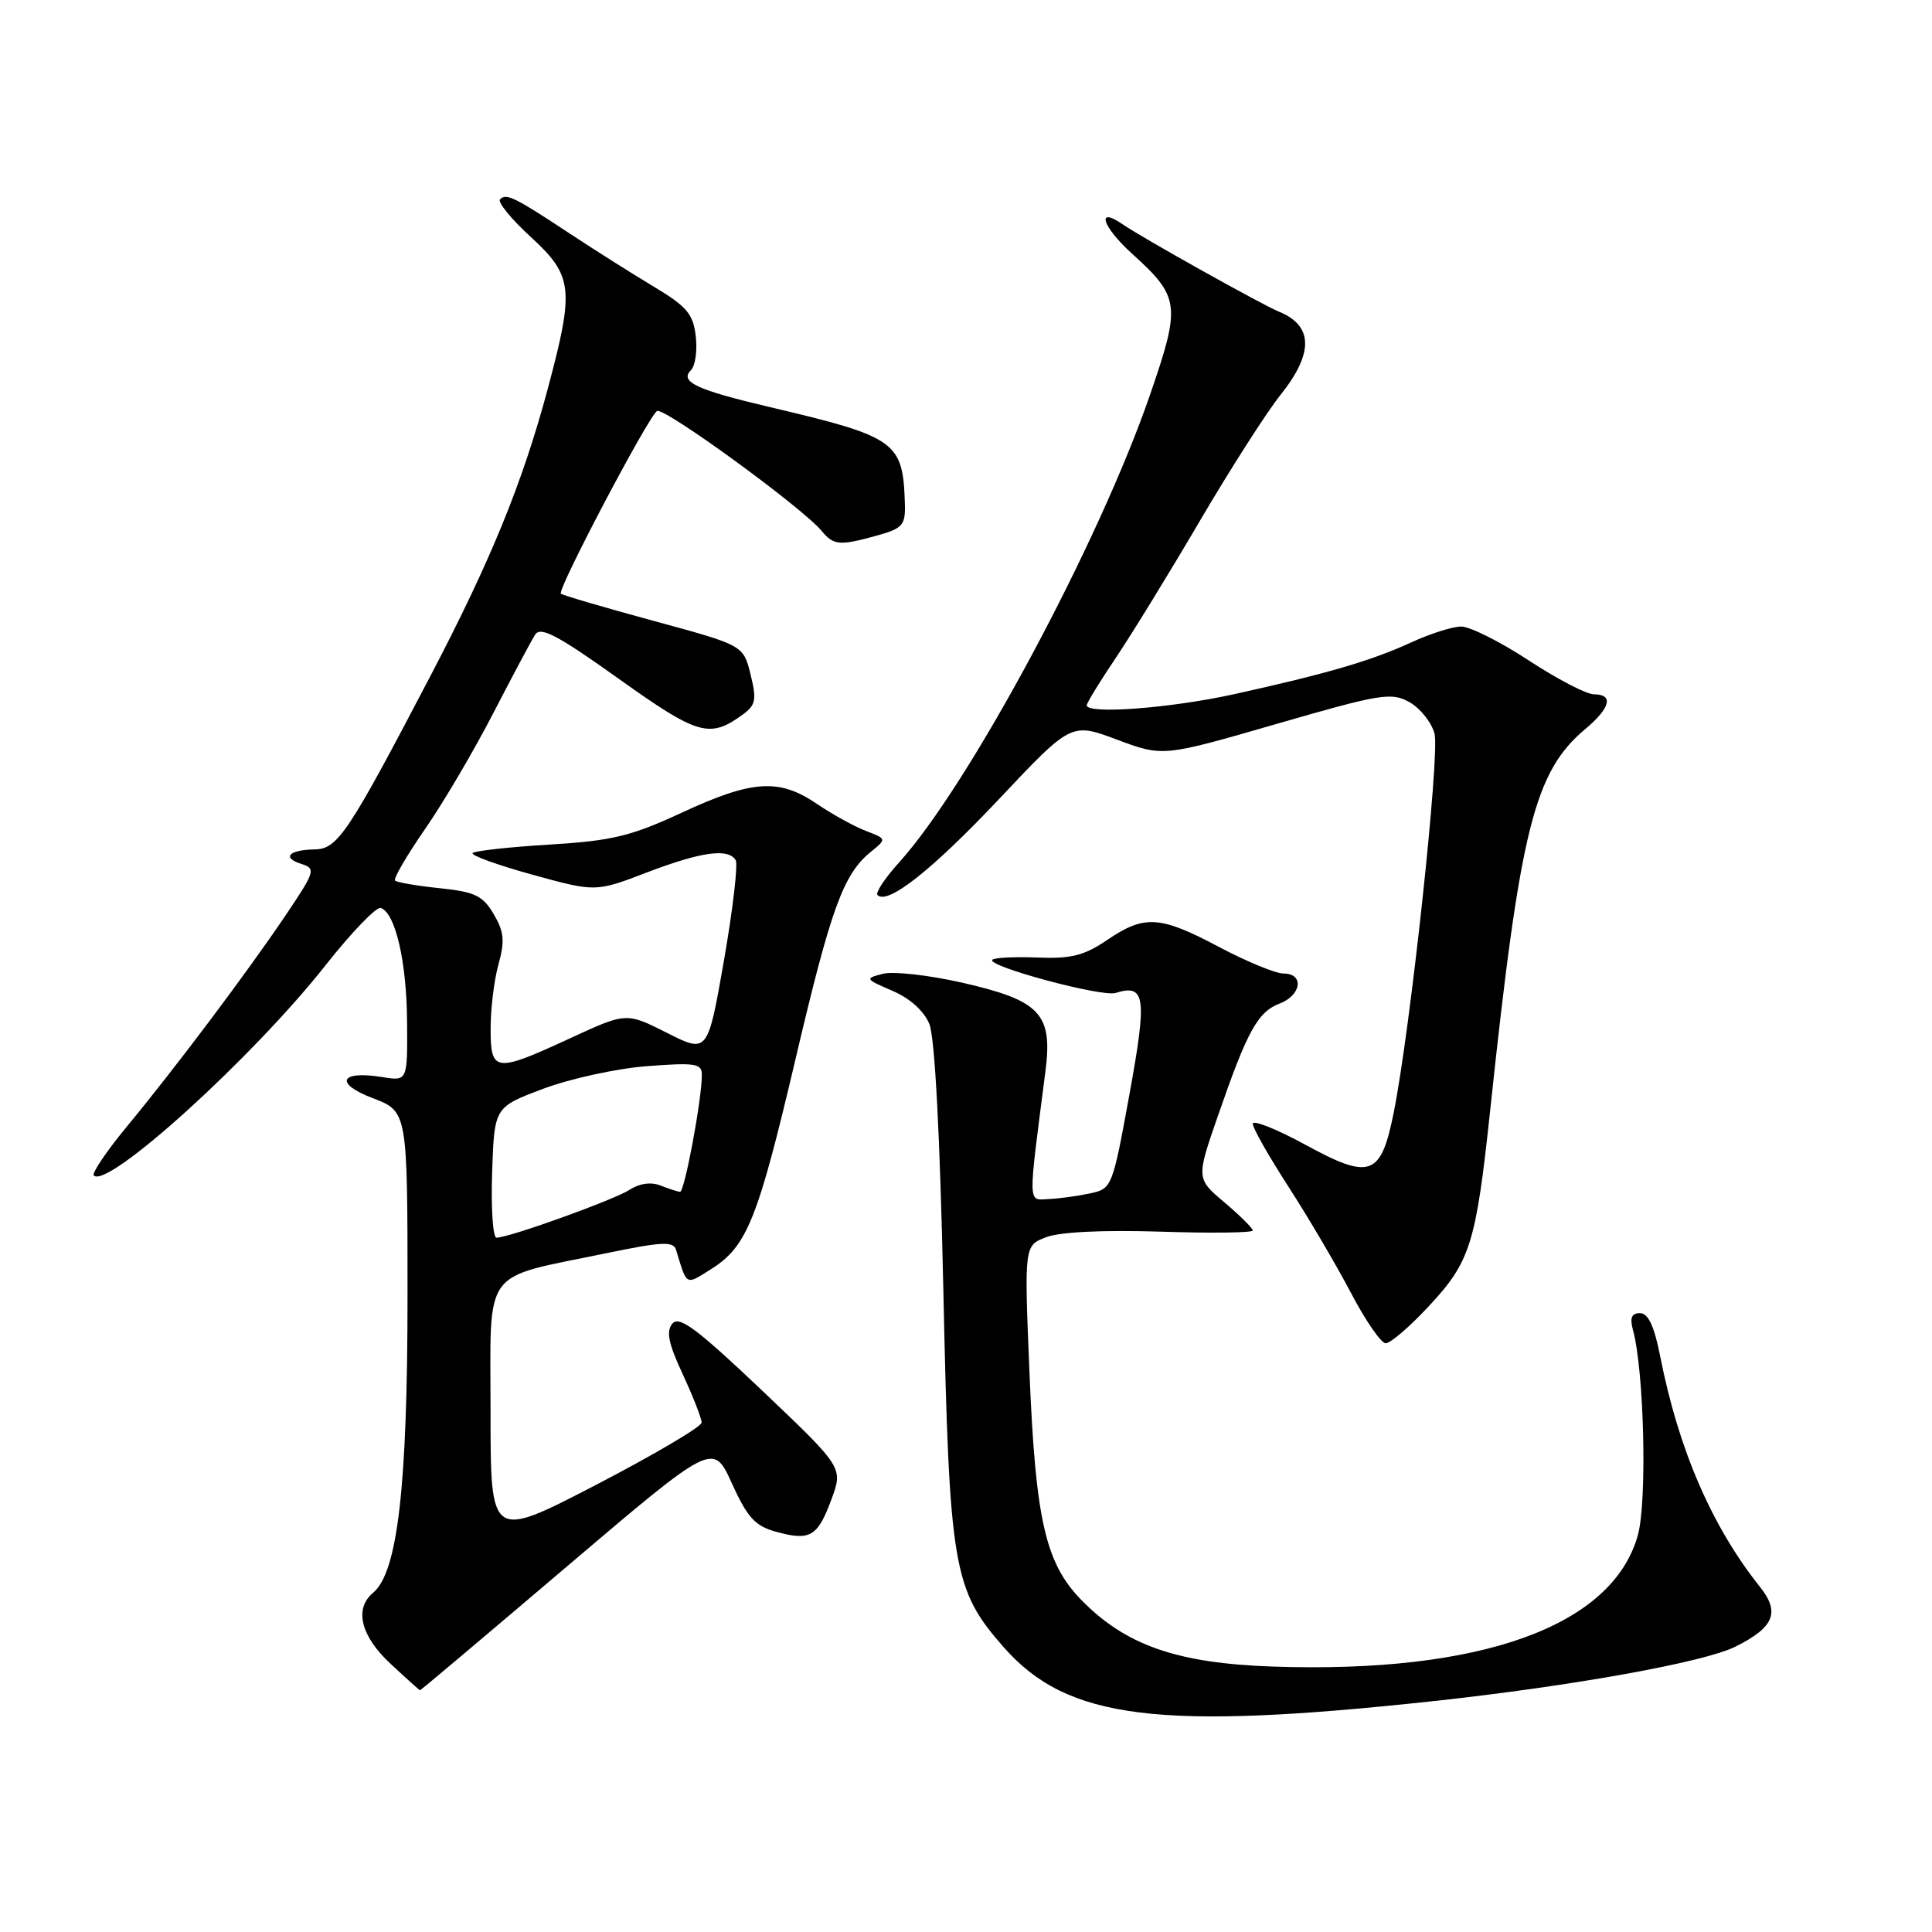 <?xml version="1.0" encoding="UTF-8" standalone="no"?>
<!DOCTYPE svg PUBLIC "-//W3C//DTD SVG 1.1//EN" "http://www.w3.org/Graphics/SVG/1.1/DTD/svg11.dtd" >
<svg xmlns="http://www.w3.org/2000/svg" xmlns:xlink="http://www.w3.org/1999/xlink" version="1.1" viewBox="0 0 256 256">
 <g >
 <path fill="currentColor"
d=" M 190.00 225.40 C 208.31 223.41 225.77 220.27 229.93 218.20 C 235.07 215.65 235.90 213.65 233.22 210.29 C 226.84 202.29 222.43 192.12 219.99 179.75 C 219.20 175.72 218.40 174.00 217.31 174.00 C 216.19 174.00 215.94 174.62 216.38 176.25 C 217.86 181.66 218.27 198.97 217.02 203.44 C 213.64 215.50 196.20 221.77 168.66 220.83 C 155.94 220.39 149.12 218.01 143.22 211.94 C 138.53 207.10 137.22 201.36 136.42 182.06 C 135.71 165.06 135.71 165.06 138.60 163.94 C 140.41 163.24 146.13 162.96 153.75 163.20 C 160.49 163.42 166.00 163.35 166.00 163.05 C 166.00 162.75 164.31 161.07 162.25 159.33 C 158.50 156.16 158.50 156.16 161.39 147.83 C 165.27 136.61 166.66 134.08 169.55 132.98 C 172.45 131.88 172.84 129.00 170.08 129.00 C 169.03 129.00 165.20 127.42 161.57 125.50 C 153.70 121.32 151.65 121.19 146.71 124.55 C 143.66 126.62 141.93 127.06 137.48 126.88 C 134.47 126.76 131.78 126.89 131.49 127.17 C 130.66 128.01 145.99 132.14 147.82 131.57 C 151.78 130.34 152.02 132.08 149.65 145.04 C 147.41 157.33 147.34 157.51 144.44 158.13 C 142.82 158.48 140.36 158.82 138.96 158.88 C 136.16 159.01 136.19 160.09 138.52 142.00 C 139.51 134.33 137.87 132.58 127.50 130.21 C 123.10 129.21 118.38 128.68 117.00 129.03 C 114.57 129.65 114.61 129.72 118.26 131.29 C 120.57 132.28 122.45 133.97 123.15 135.70 C 123.87 137.46 124.56 150.57 125.00 171.00 C 125.79 207.78 126.27 210.62 133.01 218.28 C 141.43 227.84 153.47 229.35 190.00 225.40 Z  M 75.15 207.54 C 94.50 191.09 94.50 191.09 96.98 196.56 C 99.03 201.07 100.05 202.20 102.81 202.96 C 107.34 204.21 108.33 203.64 110.16 198.70 C 111.73 194.47 111.73 194.47 100.98 184.25 C 92.34 176.05 90.00 174.30 89.09 175.39 C 88.24 176.41 88.57 178.03 90.48 182.12 C 91.85 185.08 92.97 187.95 92.97 188.50 C 92.96 189.05 86.66 192.76 78.98 196.75 C 65.00 204.00 65.00 204.00 65.00 187.10 C 65.00 167.66 63.65 169.51 80.33 166.06 C 87.71 164.53 89.22 164.45 89.58 165.61 C 91.06 170.47 90.80 170.32 94.26 168.14 C 98.99 165.15 100.41 161.60 105.43 140.25 C 110.10 120.37 111.74 115.85 115.37 112.89 C 117.50 111.16 117.50 111.16 114.71 110.09 C 113.18 109.50 110.26 107.89 108.23 106.51 C 103.24 103.12 99.70 103.34 90.39 107.66 C 83.60 110.81 81.15 111.40 72.83 111.91 C 67.52 112.23 62.93 112.74 62.63 113.03 C 62.34 113.33 65.88 114.61 70.51 115.89 C 78.92 118.21 78.92 118.21 85.73 115.60 C 92.91 112.86 96.49 112.36 97.48 113.97 C 97.81 114.50 97.11 120.48 95.93 127.26 C 93.77 139.58 93.77 139.58 88.38 136.86 C 82.99 134.14 82.99 134.14 75.56 137.57 C 65.58 142.18 65.00 142.11 65.01 136.25 C 65.01 133.64 65.48 129.81 66.06 127.74 C 66.91 124.67 66.79 123.45 65.41 121.11 C 63.97 118.67 62.91 118.17 58.25 117.69 C 55.25 117.38 52.59 116.92 52.35 116.68 C 52.10 116.44 53.89 113.37 56.31 109.87 C 58.74 106.37 62.81 99.45 65.36 94.50 C 67.92 89.55 70.41 84.87 70.91 84.09 C 71.63 82.97 73.91 84.18 81.97 89.93 C 92.51 97.45 94.03 97.89 98.45 94.66 C 100.14 93.42 100.28 92.70 99.45 89.36 C 98.50 85.50 98.50 85.50 86.60 82.27 C 80.06 80.49 74.53 78.87 74.32 78.66 C 73.81 78.15 85.91 55.18 87.06 54.46 C 87.97 53.90 106.31 67.25 108.87 70.35 C 110.48 72.28 111.23 72.34 116.25 70.95 C 119.62 70.01 119.99 69.58 119.90 66.70 C 119.65 58.51 118.77 57.89 102.05 53.95 C 92.29 51.66 90.01 50.59 91.56 49.04 C 92.13 48.47 92.42 46.44 92.19 44.54 C 91.85 41.60 91.00 40.60 86.64 37.99 C 83.82 36.30 78.80 33.13 75.50 30.95 C 68.14 26.09 67.09 25.58 66.26 26.41 C 65.90 26.77 67.72 29.00 70.30 31.37 C 75.94 36.54 76.13 38.26 72.58 51.52 C 69.25 63.95 65.05 74.24 57.07 89.50 C 46.13 110.42 44.75 112.49 41.72 112.55 C 38.27 112.61 37.30 113.64 39.92 114.47 C 41.88 115.10 41.78 115.44 37.82 121.32 C 32.67 128.95 23.19 141.57 16.74 149.36 C 14.08 152.59 12.14 155.47 12.43 155.76 C 14.25 157.59 33.53 140.10 43.13 127.91 C 46.58 123.54 49.87 120.12 50.45 120.31 C 52.38 120.94 53.89 127.42 53.94 135.38 C 54.00 143.26 54.00 143.26 50.66 142.72 C 45.04 141.81 44.24 143.55 49.39 145.51 C 54.00 147.27 54.00 147.27 54.00 171.69 C 54.00 197.02 52.68 208.36 49.44 211.05 C 46.90 213.16 47.79 216.78 51.75 220.46 C 53.81 222.38 55.57 223.96 55.65 223.97 C 55.74 223.99 64.51 216.59 75.15 207.54 Z  M 189.22 173.19 C 194.85 167.18 195.56 164.90 197.47 147.00 C 201.43 109.76 203.30 102.29 210.05 96.61 C 213.40 93.80 213.85 92.00 211.20 92.00 C 210.21 92.00 206.32 89.97 202.55 87.50 C 198.79 85.03 194.76 83.01 193.60 83.02 C 192.45 83.03 189.47 83.98 187.00 85.12 C 181.71 87.55 175.83 89.27 163.50 91.99 C 155.04 93.85 144.00 94.68 144.00 93.45 C 144.00 93.14 145.72 90.33 147.83 87.20 C 149.94 84.06 154.97 75.88 159.00 69.00 C 163.04 62.12 167.84 54.62 169.67 52.33 C 174.09 46.80 174.02 43.14 169.47 41.30 C 167.24 40.39 151.40 31.54 148.80 29.75 C 145.16 27.23 146.04 30.04 150.02 33.63 C 156.34 39.35 156.48 40.42 152.41 52.24 C 145.61 71.98 128.47 103.94 119.15 114.26 C 117.26 116.35 115.97 118.30 116.27 118.60 C 117.61 119.94 123.48 115.31 132.35 105.91 C 141.94 95.73 141.94 95.73 148.02 98.01 C 154.09 100.28 154.09 100.28 169.13 95.93 C 182.99 91.92 184.37 91.70 186.76 93.04 C 188.19 93.84 189.68 95.72 190.08 97.20 C 190.81 99.92 186.89 136.35 184.68 147.40 C 182.98 155.88 181.59 156.39 172.98 151.69 C 169.14 149.60 166.00 148.35 166.00 148.91 C 166.00 149.48 168.14 153.24 170.75 157.28 C 173.36 161.32 177.07 167.63 179.00 171.30 C 180.93 174.98 183.00 177.99 183.61 177.99 C 184.23 178.00 186.75 175.84 189.22 173.19 Z  M 65.21 155.35 C 65.50 146.70 65.50 146.70 72.00 144.26 C 75.58 142.92 81.76 141.57 85.75 141.27 C 92.13 140.78 93.00 140.92 93.00 142.41 C 93.00 145.69 90.70 158.00 90.10 157.93 C 89.77 157.89 88.60 157.51 87.50 157.08 C 86.26 156.59 84.71 156.81 83.43 157.65 C 81.37 158.99 67.45 164.00 65.79 164.00 C 65.31 164.00 65.05 160.11 65.21 155.35 Z "/>
</g>
</svg>